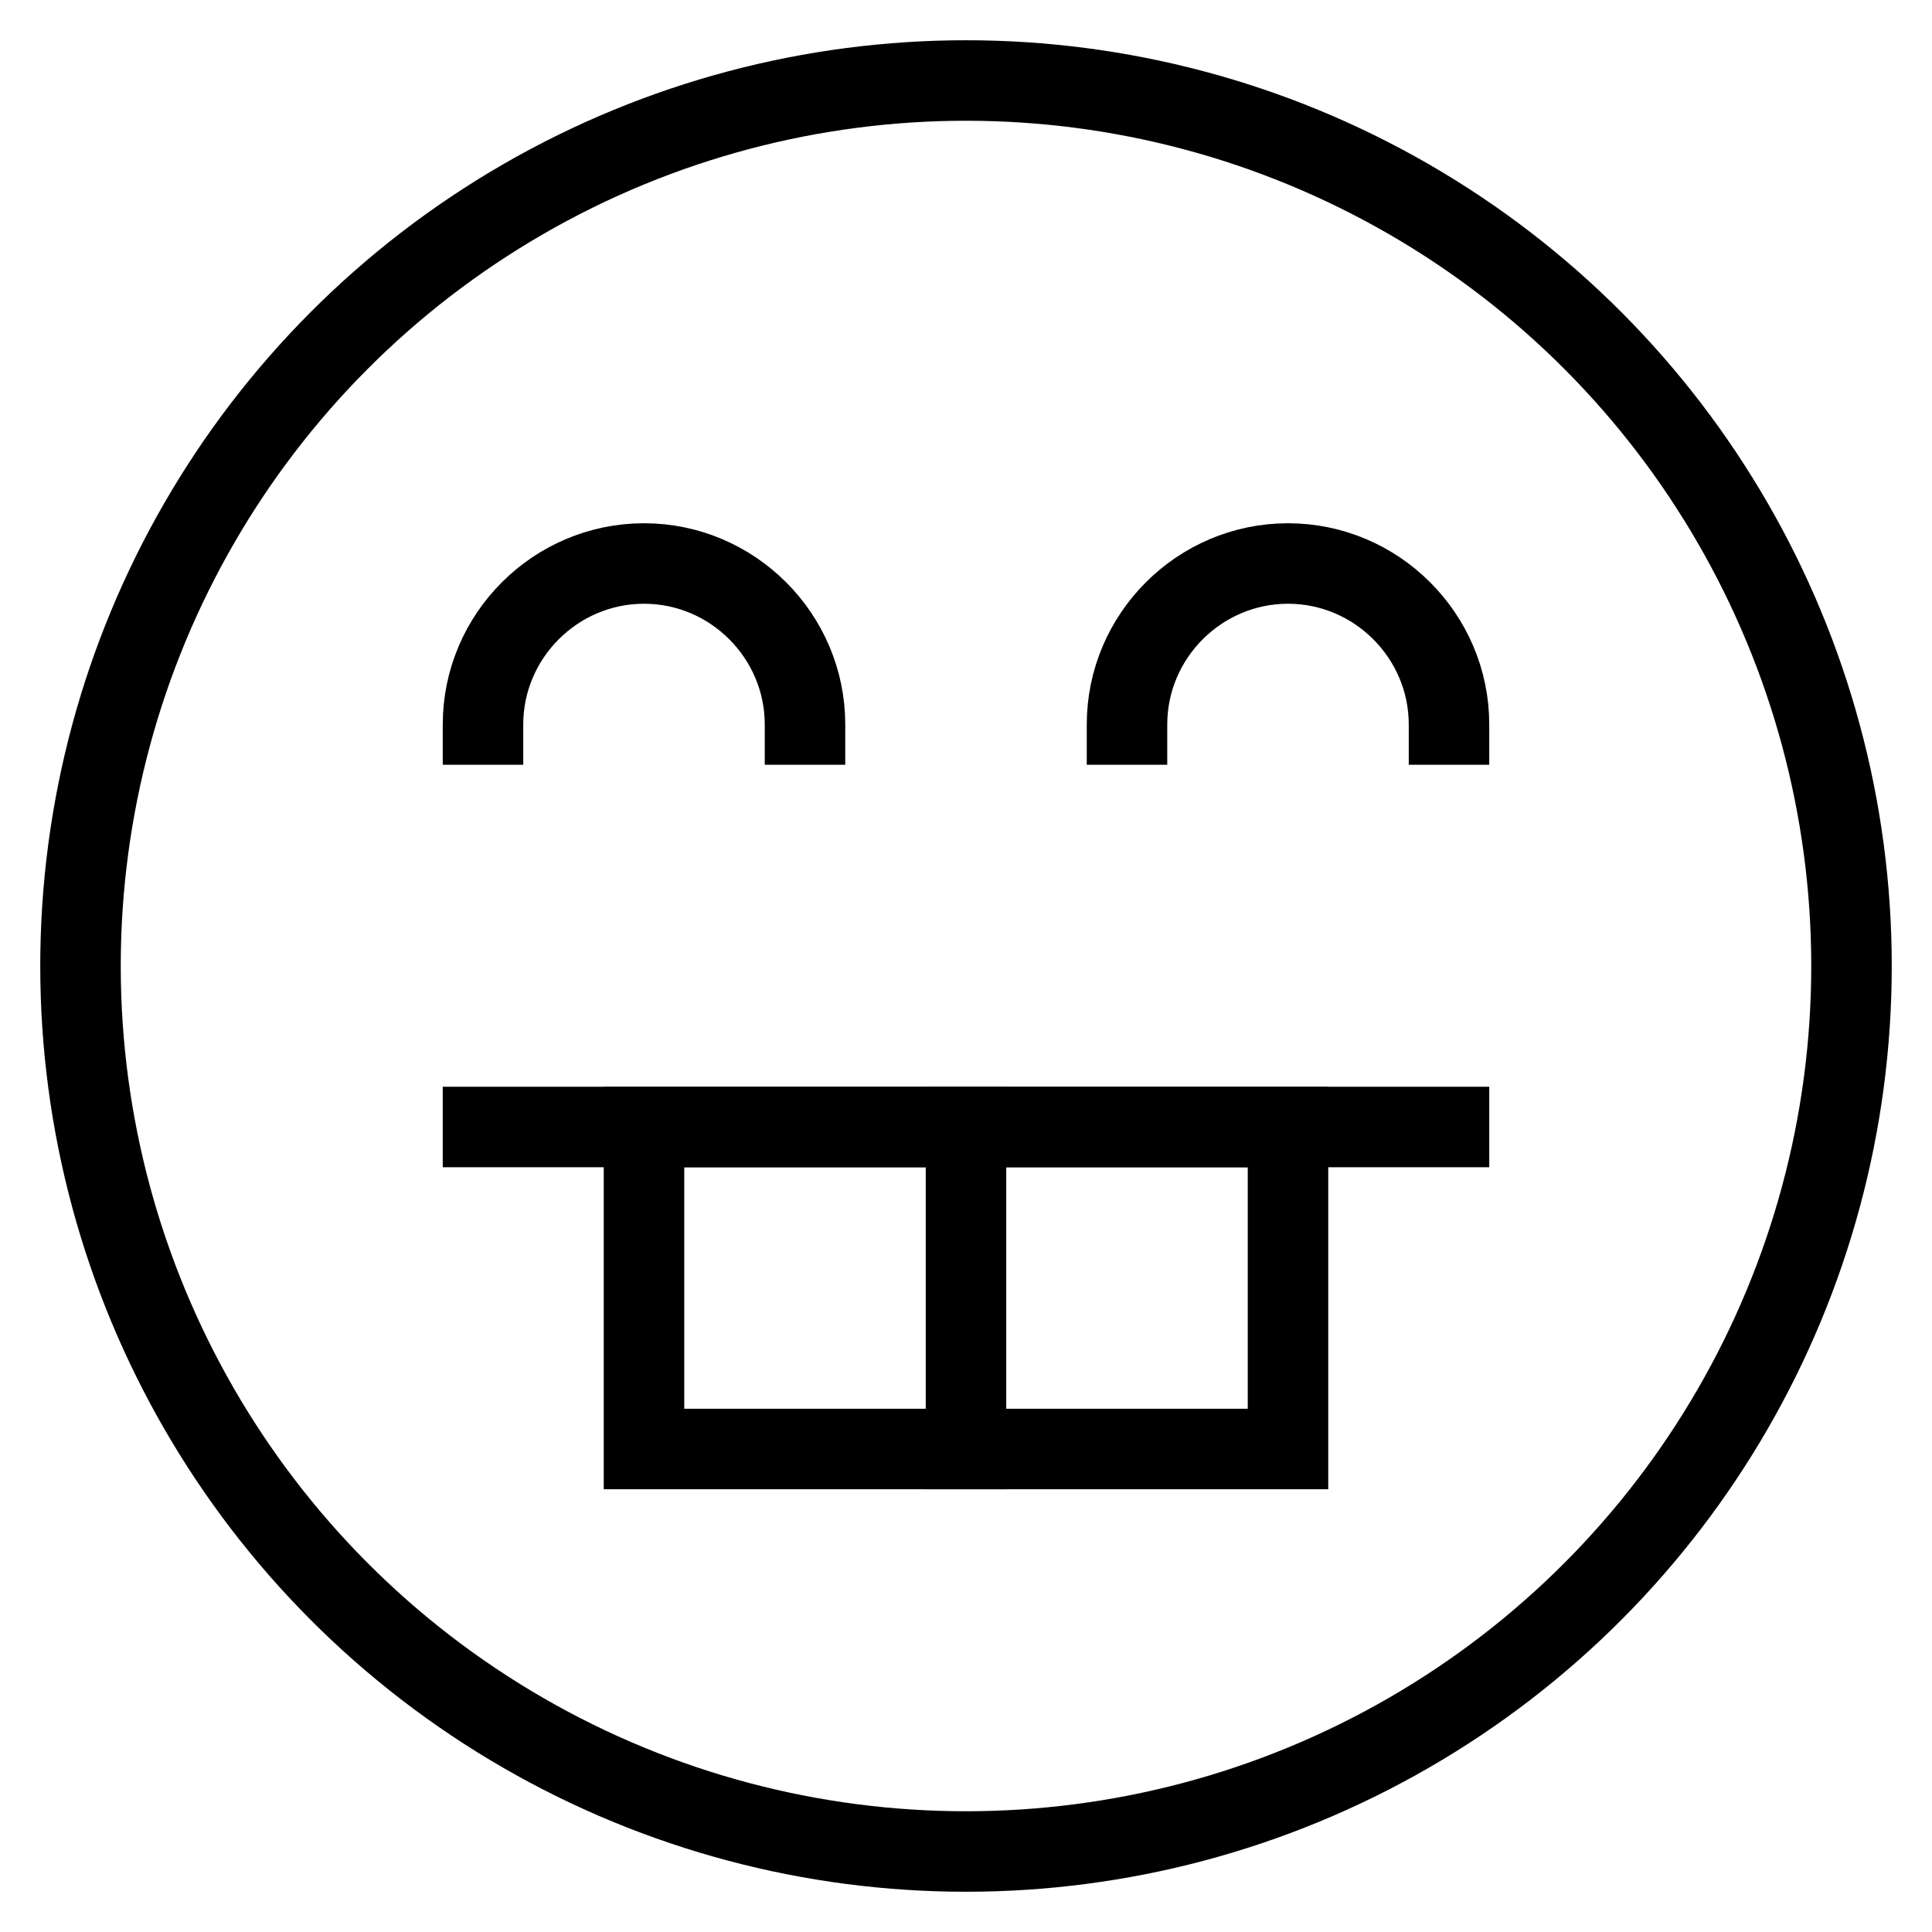 <svg id="nc_icon" version="1.1" xmlns="http://www.w3.org/2000/svg" xmlns:xlink="http://www.w3.org/1999/xlink" x="0px" y="0px" viewBox="0 0 24 24" xml:space="preserve" ><g transform="translate(0, 0)" class="nc-icon-wrapper" fill="none"><circle fill="none" stroke="currentColor" vector-effect="non-scaling-stroke" stroke-linecap="square" stroke-miterlimit="10" cx="12" cy="12" r="11" stroke-linejoin="miter"></circle> <line data-color="color-2" fill="none" stroke="currentColor" vector-effect="non-scaling-stroke" stroke-linecap="square" stroke-miterlimit="10" x1="18" y1="14" x2="6" y2="14" stroke-linejoin="miter"></line> <polygon data-color="color-2" fill="none" stroke="currentColor" vector-effect="non-scaling-stroke" stroke-linecap="square" stroke-miterlimit="10" points=" 16,18 12,18 8,18 8,14 16,14 " stroke-linejoin="miter"></polygon> <line data-color="color-2" fill="none" stroke="currentColor" vector-effect="non-scaling-stroke" stroke-linecap="square" stroke-miterlimit="10" x1="12" y1="14" x2="12" y2="18" stroke-linejoin="miter"></line> <path data-color="color-2" fill="none" stroke="currentColor" vector-effect="non-scaling-stroke" stroke-linecap="square" stroke-miterlimit="10" d="M18,9 c0-1.1-0.9-2-2-2c-1.1,0-2,0.9-2,2" stroke-linejoin="miter"></path> <path data-color="color-2" fill="none" stroke="currentColor" vector-effect="non-scaling-stroke" stroke-linecap="square" stroke-miterlimit="10" d="M10,9 c0-1.1-0.9-2-2-2C6.9,7,6,7.9,6,9" stroke-linejoin="miter"></path></g></svg>